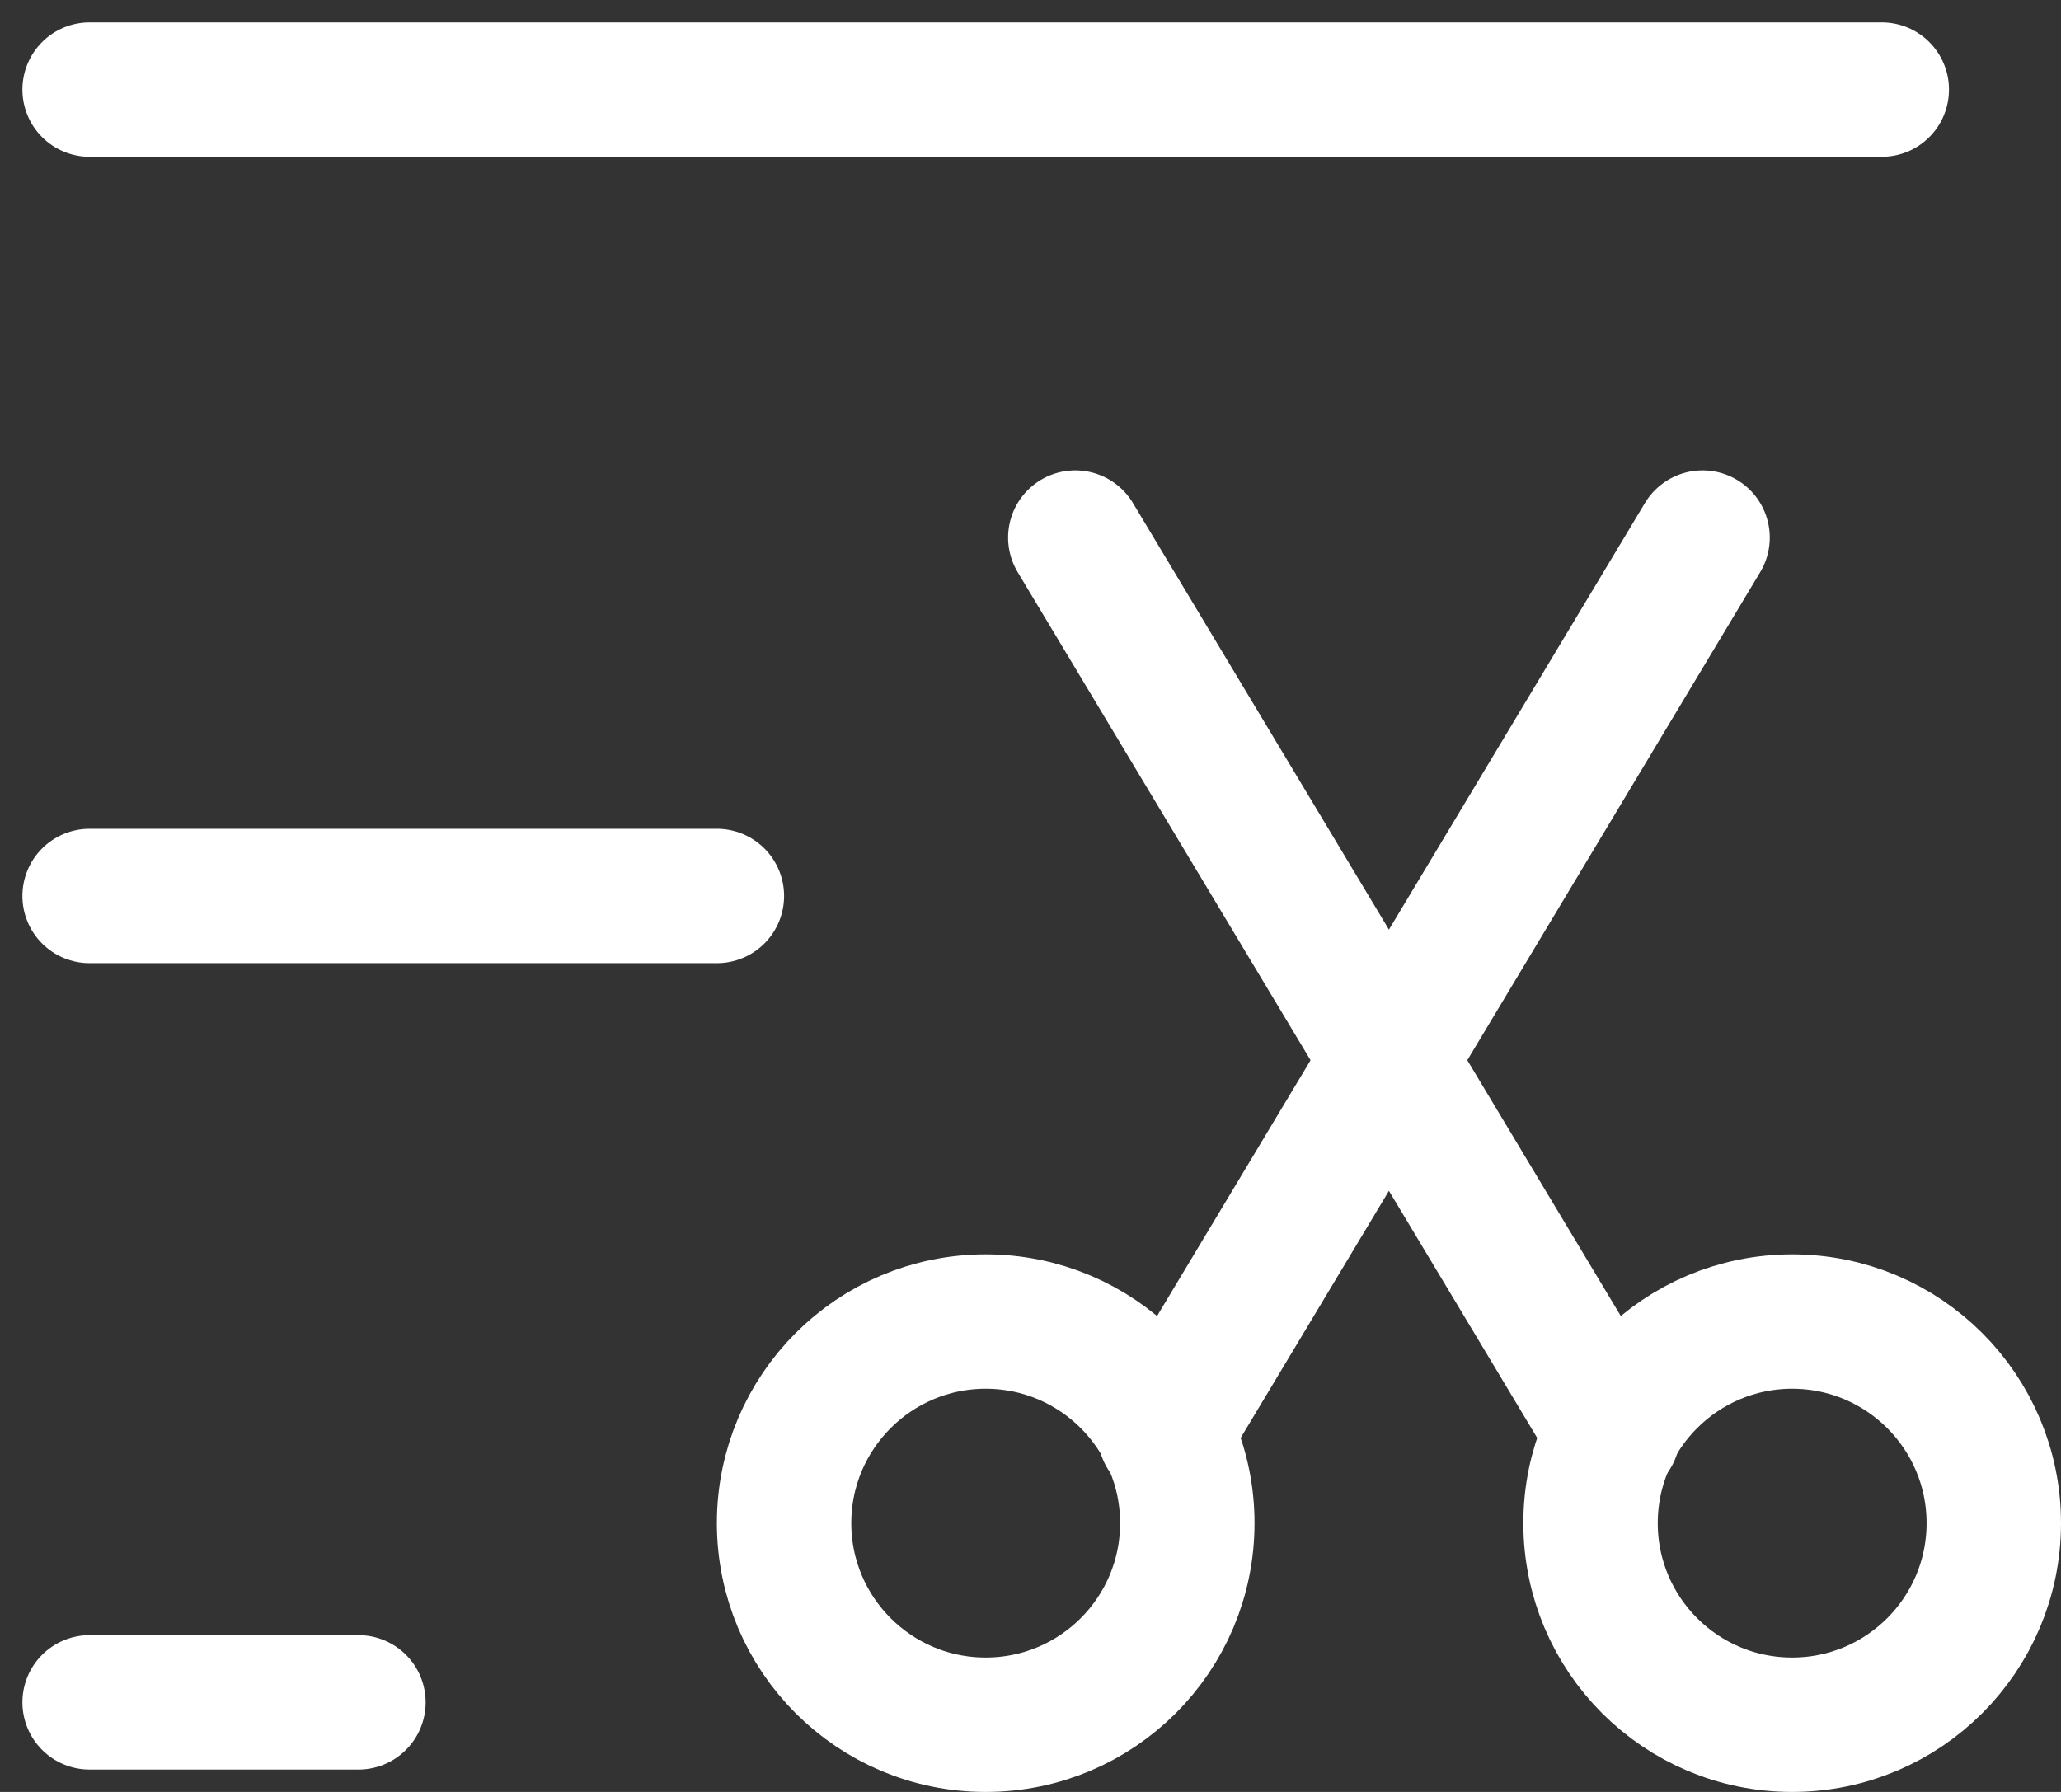 <?xml version="1.0" encoding="UTF-8"?>
<svg width="23px" height="20px" viewBox="0 0 23 20" version="1.1" xmlns="http://www.w3.org/2000/svg" xmlns:xlink="http://www.w3.org/1999/xlink">
    <rect x="0" y="0" width="23" height="20" fill="#333333" stroke="none"/>
    <!-- Generator: Sketch 49.3 (51167) - http://www.bohemiancoding.com/sketch -->
    <title>待剪辑列表_白</title>
    <desc>Created with Sketch.</desc>
    <defs></defs>
    <g id="导航及首页设计-v1.2" stroke="none" stroke-width="1" fill="none" fill-rule="evenodd">
        <g id="新版首页_已登录-copy-2" transform="translate(-1077, -20)">
            <g id="顶部菜单（自适应优化）">
                <g id="Group-8" transform="translate(1076, 18)">
                    <g id="待剪辑列表_白">
                        <rect id="Rectangle-7" x="0" y="0" width="24" height="24"></rect>
                        <circle id="Oval-5" stroke="#FFFFFF" stroke-width="1.5" cx="12" cy="19" r="2.25"></circle>
                        <path d="M14,18 L20,8" id="Path-3" stroke="#FFFFFF" stroke-width="1.5" stroke-linecap="round"></path>
                        <circle id="Oval-5" stroke="#FFFFFF" stroke-width="1.5" transform="translate(21, 19) scale(-1, 1) translate(-21, -19) " cx="21" cy="19" r="2.25"></circle>
                        <path d="M13,18 L19,8" id="Path-3" stroke="#FFFFFF" stroke-width="1.5" stroke-linecap="round" transform="translate(16, 13) scale(-1, 1) translate(-16, -13) "></path>
                        <path d="M2,3 L22,3" id="Path-17" stroke="#FFFFFF" stroke-width="1.5" stroke-linecap="round"></path>
                        <path d="M2,12 L9,12" id="Path-17-Copy" stroke="#FFFFFF" stroke-width="1.5" stroke-linecap="round"></path>
                        <path d="M2,21 L5,21" id="Path-17-Copy-2" stroke="#FFFFFF" stroke-width="1.5" stroke-linecap="round"></path>
                    </g>
                </g>
            </g>
        </g>
    </g>
</svg>